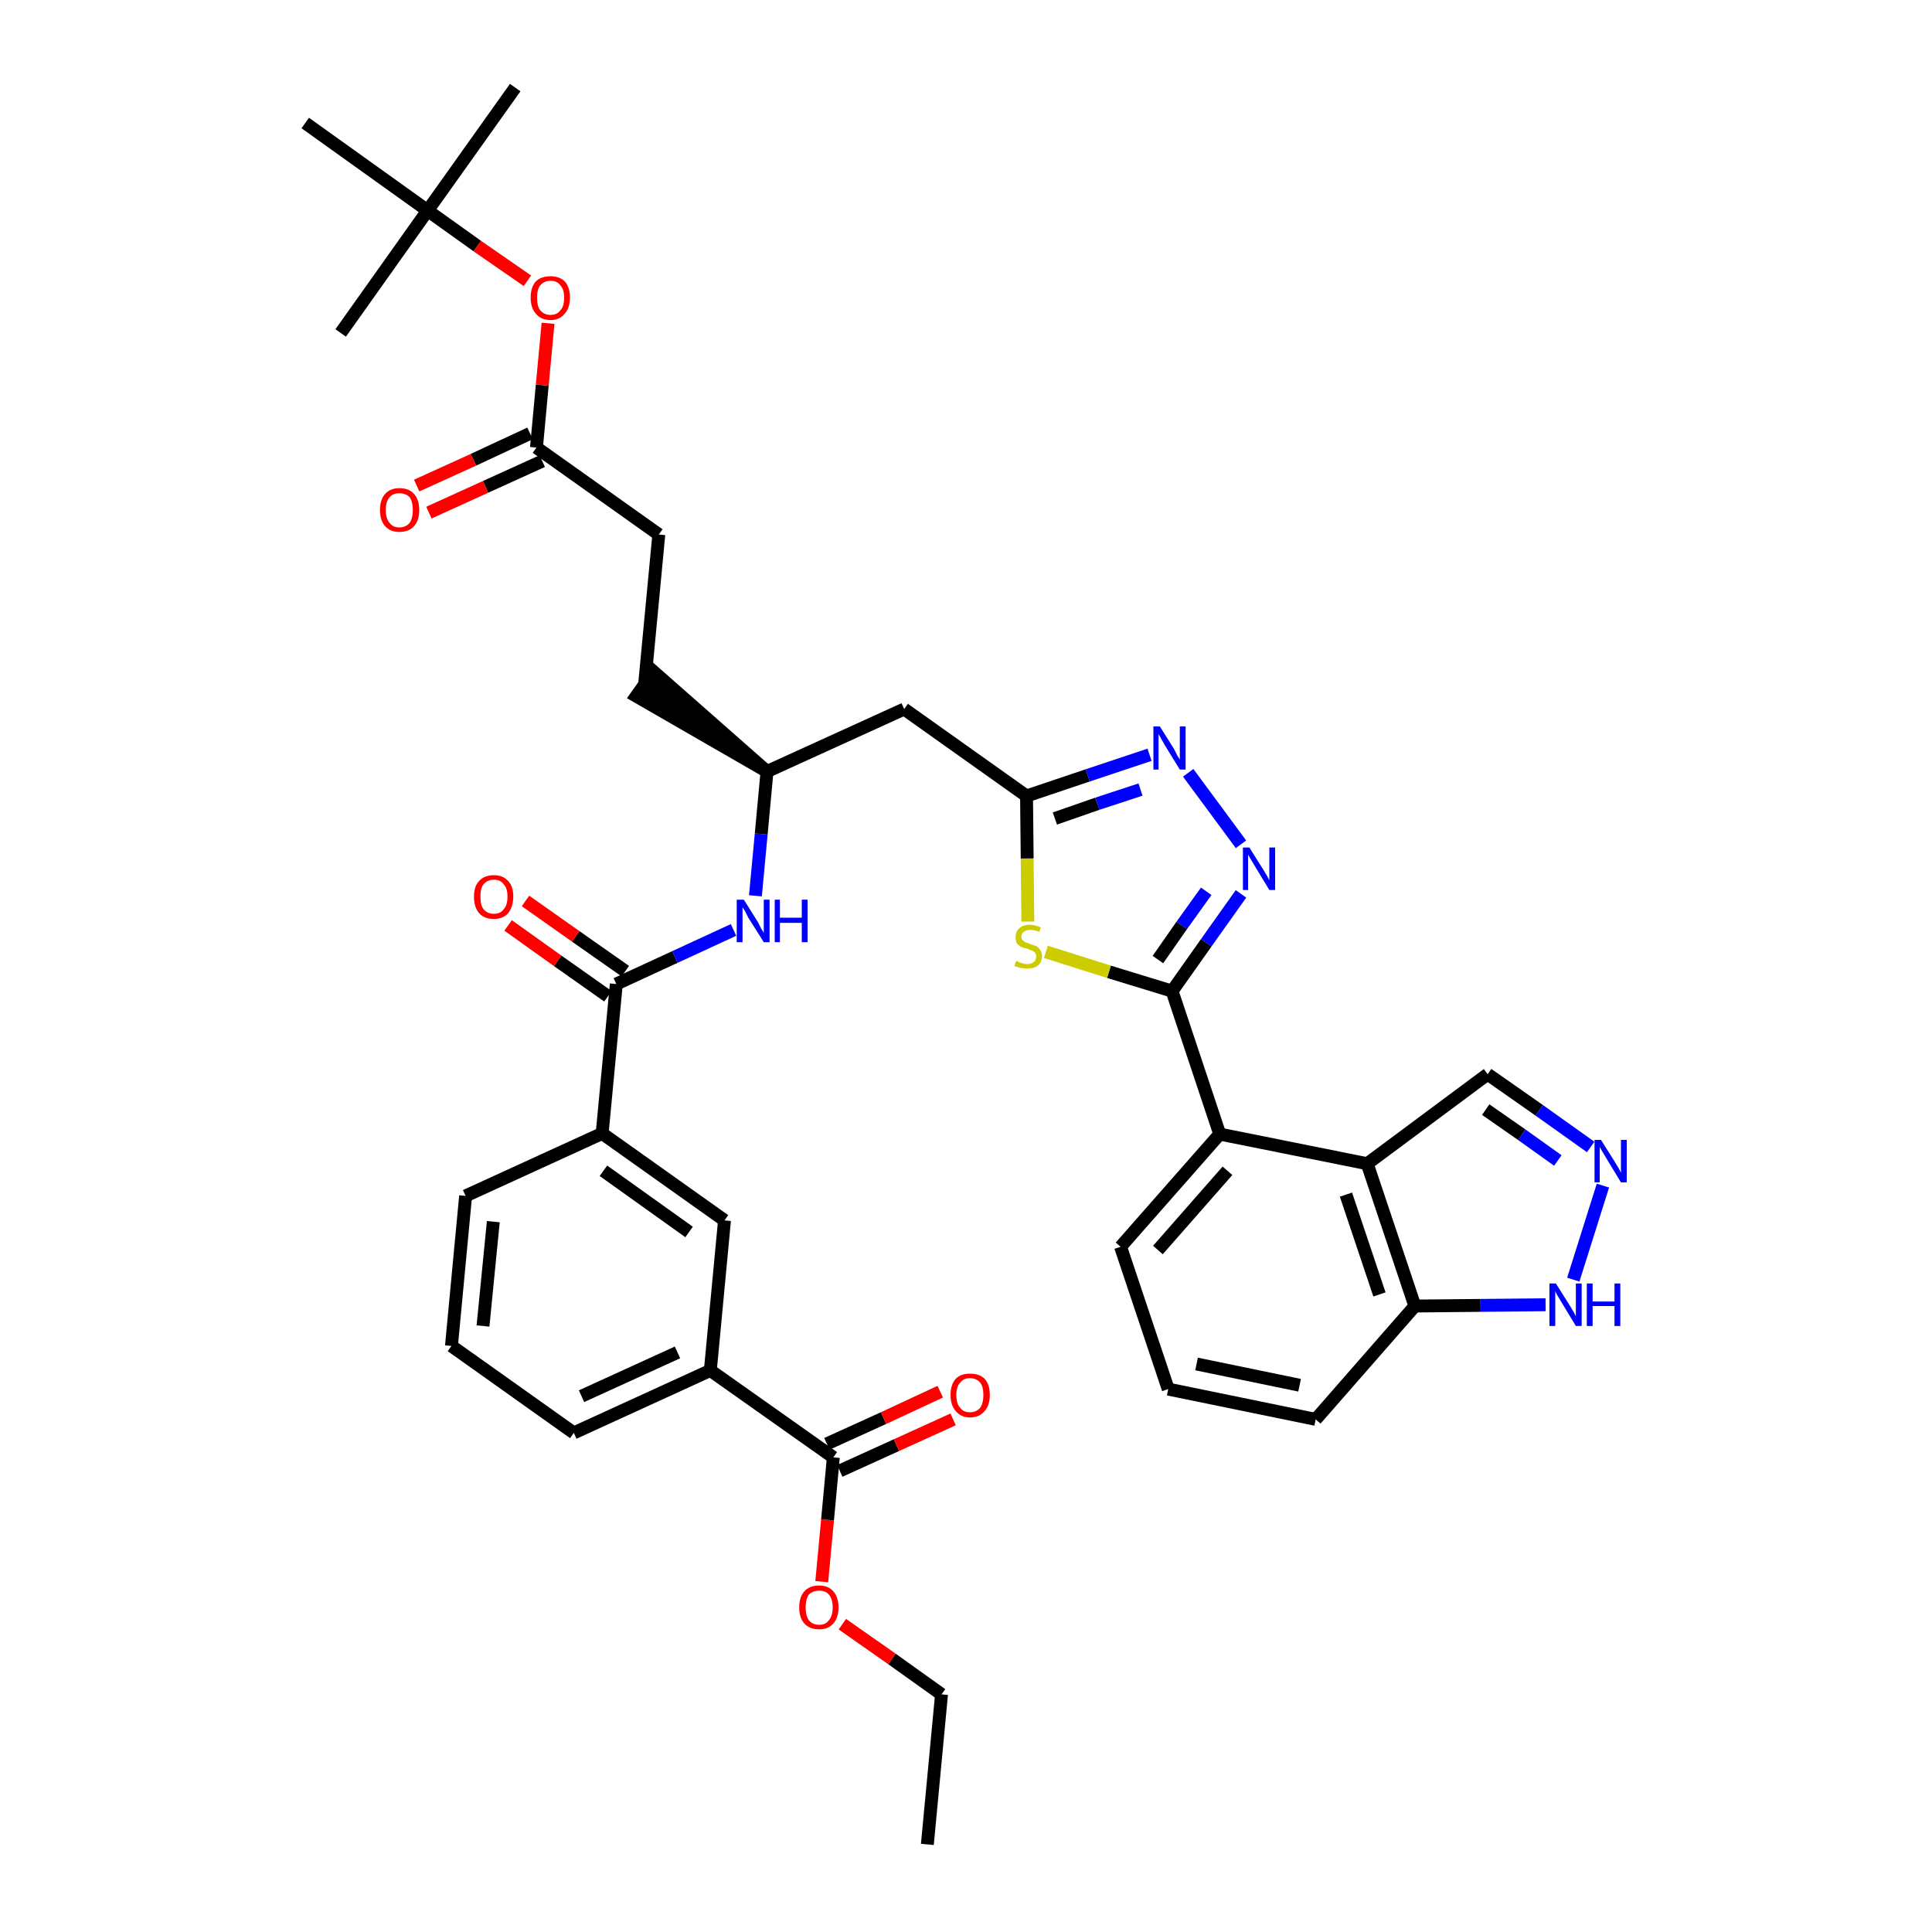 <?xml version='1.0' encoding='iso-8859-1'?>
<svg version='1.1' baseProfile='full'
              xmlns='http://www.w3.org/2000/svg'
                      xmlns:rdkit='http://www.rdkit.org/xml'
                      xmlns:xlink='http://www.w3.org/1999/xlink'
                  xml:space='preserve'
width='300px' height='300px' viewBox='0 0 300 300'>
<!-- END OF HEADER -->
<path class='bond-0 atom-0 atom-1' d='M 144.0,286.4 L 146.2,263.1' style='fill:none;fill-rule:evenodd;stroke:#000000;stroke-width:2.0px;stroke-linecap:butt;stroke-linejoin:miter;stroke-opacity:1' />
<path class='bond-1 atom-1 atom-2' d='M 146.2,263.1 L 138.5,257.6' style='fill:none;fill-rule:evenodd;stroke:#000000;stroke-width:2.0px;stroke-linecap:butt;stroke-linejoin:miter;stroke-opacity:1' />
<path class='bond-1 atom-1 atom-2' d='M 138.5,257.6 L 130.8,252.2' style='fill:none;fill-rule:evenodd;stroke:#FF0000;stroke-width:2.0px;stroke-linecap:butt;stroke-linejoin:miter;stroke-opacity:1' />
<path class='bond-2 atom-2 atom-3' d='M 127.6,245.6 L 128.5,236.0' style='fill:none;fill-rule:evenodd;stroke:#FF0000;stroke-width:2.0px;stroke-linecap:butt;stroke-linejoin:miter;stroke-opacity:1' />
<path class='bond-2 atom-2 atom-3' d='M 128.5,236.0 L 129.4,226.3' style='fill:none;fill-rule:evenodd;stroke:#000000;stroke-width:2.0px;stroke-linecap:butt;stroke-linejoin:miter;stroke-opacity:1' />
<path class='bond-3 atom-3 atom-4' d='M 130.4,228.4 L 139.2,224.4' style='fill:none;fill-rule:evenodd;stroke:#000000;stroke-width:2.0px;stroke-linecap:butt;stroke-linejoin:miter;stroke-opacity:1' />
<path class='bond-3 atom-3 atom-4' d='M 139.2,224.4 L 148.0,220.4' style='fill:none;fill-rule:evenodd;stroke:#FF0000;stroke-width:2.0px;stroke-linecap:butt;stroke-linejoin:miter;stroke-opacity:1' />
<path class='bond-3 atom-3 atom-4' d='M 128.4,224.2 L 137.2,220.2' style='fill:none;fill-rule:evenodd;stroke:#000000;stroke-width:2.0px;stroke-linecap:butt;stroke-linejoin:miter;stroke-opacity:1' />
<path class='bond-3 atom-3 atom-4' d='M 137.2,220.2 L 146.0,216.1' style='fill:none;fill-rule:evenodd;stroke:#FF0000;stroke-width:2.0px;stroke-linecap:butt;stroke-linejoin:miter;stroke-opacity:1' />
<path class='bond-4 atom-3 atom-5' d='M 129.4,226.3 L 110.3,212.8' style='fill:none;fill-rule:evenodd;stroke:#000000;stroke-width:2.0px;stroke-linecap:butt;stroke-linejoin:miter;stroke-opacity:1' />
<path class='bond-5 atom-5 atom-6' d='M 110.3,212.8 L 89.1,222.5' style='fill:none;fill-rule:evenodd;stroke:#000000;stroke-width:2.0px;stroke-linecap:butt;stroke-linejoin:miter;stroke-opacity:1' />
<path class='bond-5 atom-5 atom-6' d='M 105.2,210.0 L 90.3,216.8' style='fill:none;fill-rule:evenodd;stroke:#000000;stroke-width:2.0px;stroke-linecap:butt;stroke-linejoin:miter;stroke-opacity:1' />
<path class='bond-38 atom-38 atom-5' d='M 112.5,189.5 L 110.3,212.8' style='fill:none;fill-rule:evenodd;stroke:#000000;stroke-width:2.0px;stroke-linecap:butt;stroke-linejoin:miter;stroke-opacity:1' />
<path class='bond-6 atom-6 atom-7' d='M 89.1,222.5 L 70.1,209.0' style='fill:none;fill-rule:evenodd;stroke:#000000;stroke-width:2.0px;stroke-linecap:butt;stroke-linejoin:miter;stroke-opacity:1' />
<path class='bond-7 atom-7 atom-8' d='M 70.1,209.0 L 72.3,185.7' style='fill:none;fill-rule:evenodd;stroke:#000000;stroke-width:2.0px;stroke-linecap:butt;stroke-linejoin:miter;stroke-opacity:1' />
<path class='bond-7 atom-7 atom-8' d='M 75.0,205.9 L 76.6,189.7' style='fill:none;fill-rule:evenodd;stroke:#000000;stroke-width:2.0px;stroke-linecap:butt;stroke-linejoin:miter;stroke-opacity:1' />
<path class='bond-8 atom-8 atom-9' d='M 72.3,185.7 L 93.5,176.0' style='fill:none;fill-rule:evenodd;stroke:#000000;stroke-width:2.0px;stroke-linecap:butt;stroke-linejoin:miter;stroke-opacity:1' />
<path class='bond-9 atom-9 atom-10' d='M 93.5,176.0 L 95.7,152.8' style='fill:none;fill-rule:evenodd;stroke:#000000;stroke-width:2.0px;stroke-linecap:butt;stroke-linejoin:miter;stroke-opacity:1' />
<path class='bond-37 atom-9 atom-38' d='M 93.5,176.0 L 112.5,189.5' style='fill:none;fill-rule:evenodd;stroke:#000000;stroke-width:2.0px;stroke-linecap:butt;stroke-linejoin:miter;stroke-opacity:1' />
<path class='bond-37 atom-9 atom-38' d='M 93.7,181.8 L 107.0,191.3' style='fill:none;fill-rule:evenodd;stroke:#000000;stroke-width:2.0px;stroke-linecap:butt;stroke-linejoin:miter;stroke-opacity:1' />
<path class='bond-10 atom-10 atom-11' d='M 97.1,150.8 L 89.4,145.4' style='fill:none;fill-rule:evenodd;stroke:#000000;stroke-width:2.0px;stroke-linecap:butt;stroke-linejoin:miter;stroke-opacity:1' />
<path class='bond-10 atom-10 atom-11' d='M 89.4,145.4 L 81.6,139.9' style='fill:none;fill-rule:evenodd;stroke:#FF0000;stroke-width:2.0px;stroke-linecap:butt;stroke-linejoin:miter;stroke-opacity:1' />
<path class='bond-10 atom-10 atom-11' d='M 94.4,154.7 L 86.6,149.2' style='fill:none;fill-rule:evenodd;stroke:#000000;stroke-width:2.0px;stroke-linecap:butt;stroke-linejoin:miter;stroke-opacity:1' />
<path class='bond-10 atom-10 atom-11' d='M 86.6,149.2 L 78.9,143.7' style='fill:none;fill-rule:evenodd;stroke:#FF0000;stroke-width:2.0px;stroke-linecap:butt;stroke-linejoin:miter;stroke-opacity:1' />
<path class='bond-11 atom-10 atom-12' d='M 95.7,152.8 L 104.8,148.6' style='fill:none;fill-rule:evenodd;stroke:#000000;stroke-width:2.0px;stroke-linecap:butt;stroke-linejoin:miter;stroke-opacity:1' />
<path class='bond-11 atom-10 atom-12' d='M 104.8,148.6 L 113.9,144.4' style='fill:none;fill-rule:evenodd;stroke:#0000FF;stroke-width:2.0px;stroke-linecap:butt;stroke-linejoin:miter;stroke-opacity:1' />
<path class='bond-12 atom-12 atom-13' d='M 117.3,139.1 L 118.2,129.5' style='fill:none;fill-rule:evenodd;stroke:#0000FF;stroke-width:2.0px;stroke-linecap:butt;stroke-linejoin:miter;stroke-opacity:1' />
<path class='bond-12 atom-12 atom-13' d='M 118.2,129.5 L 119.1,119.8' style='fill:none;fill-rule:evenodd;stroke:#000000;stroke-width:2.0px;stroke-linecap:butt;stroke-linejoin:miter;stroke-opacity:1' />
<path class='bond-13 atom-13 atom-14' d='M 119.1,119.8 L 101.5,104.3 L 98.8,108.1 Z' style='fill:#000000;fill-rule:evenodd;fill-opacity:1;stroke:#000000;stroke-width:2.0px;stroke-linecap:butt;stroke-linejoin:miter;stroke-opacity:1;' />
<path class='bond-22 atom-13 atom-23' d='M 119.1,119.8 L 140.4,110.1' style='fill:none;fill-rule:evenodd;stroke:#000000;stroke-width:2.0px;stroke-linecap:butt;stroke-linejoin:miter;stroke-opacity:1' />
<path class='bond-14 atom-14 atom-15' d='M 100.1,106.2 L 102.3,83.0' style='fill:none;fill-rule:evenodd;stroke:#000000;stroke-width:2.0px;stroke-linecap:butt;stroke-linejoin:miter;stroke-opacity:1' />
<path class='bond-15 atom-15 atom-16' d='M 102.3,83.0 L 83.3,69.5' style='fill:none;fill-rule:evenodd;stroke:#000000;stroke-width:2.0px;stroke-linecap:butt;stroke-linejoin:miter;stroke-opacity:1' />
<path class='bond-16 atom-16 atom-17' d='M 82.3,67.3 L 73.5,71.4' style='fill:none;fill-rule:evenodd;stroke:#000000;stroke-width:2.0px;stroke-linecap:butt;stroke-linejoin:miter;stroke-opacity:1' />
<path class='bond-16 atom-16 atom-17' d='M 73.5,71.4 L 64.7,75.4' style='fill:none;fill-rule:evenodd;stroke:#FF0000;stroke-width:2.0px;stroke-linecap:butt;stroke-linejoin:miter;stroke-opacity:1' />
<path class='bond-16 atom-16 atom-17' d='M 84.2,71.6 L 75.4,75.6' style='fill:none;fill-rule:evenodd;stroke:#000000;stroke-width:2.0px;stroke-linecap:butt;stroke-linejoin:miter;stroke-opacity:1' />
<path class='bond-16 atom-16 atom-17' d='M 75.4,75.6 L 66.6,79.6' style='fill:none;fill-rule:evenodd;stroke:#FF0000;stroke-width:2.0px;stroke-linecap:butt;stroke-linejoin:miter;stroke-opacity:1' />
<path class='bond-17 atom-16 atom-18' d='M 83.3,69.5 L 84.2,59.8' style='fill:none;fill-rule:evenodd;stroke:#000000;stroke-width:2.0px;stroke-linecap:butt;stroke-linejoin:miter;stroke-opacity:1' />
<path class='bond-17 atom-16 atom-18' d='M 84.2,59.8 L 85.1,50.2' style='fill:none;fill-rule:evenodd;stroke:#FF0000;stroke-width:2.0px;stroke-linecap:butt;stroke-linejoin:miter;stroke-opacity:1' />
<path class='bond-18 atom-18 atom-19' d='M 81.9,43.6 L 74.1,38.2' style='fill:none;fill-rule:evenodd;stroke:#FF0000;stroke-width:2.0px;stroke-linecap:butt;stroke-linejoin:miter;stroke-opacity:1' />
<path class='bond-18 atom-18 atom-19' d='M 74.1,38.2 L 66.4,32.7' style='fill:none;fill-rule:evenodd;stroke:#000000;stroke-width:2.0px;stroke-linecap:butt;stroke-linejoin:miter;stroke-opacity:1' />
<path class='bond-19 atom-19 atom-20' d='M 66.4,32.7 L 80.0,13.6' style='fill:none;fill-rule:evenodd;stroke:#000000;stroke-width:2.0px;stroke-linecap:butt;stroke-linejoin:miter;stroke-opacity:1' />
<path class='bond-20 atom-19 atom-21' d='M 66.4,32.7 L 52.9,51.7' style='fill:none;fill-rule:evenodd;stroke:#000000;stroke-width:2.0px;stroke-linecap:butt;stroke-linejoin:miter;stroke-opacity:1' />
<path class='bond-21 atom-19 atom-22' d='M 66.4,32.7 L 47.4,19.1' style='fill:none;fill-rule:evenodd;stroke:#000000;stroke-width:2.0px;stroke-linecap:butt;stroke-linejoin:miter;stroke-opacity:1' />
<path class='bond-23 atom-23 atom-24' d='M 140.4,110.1 L 159.4,123.6' style='fill:none;fill-rule:evenodd;stroke:#000000;stroke-width:2.0px;stroke-linecap:butt;stroke-linejoin:miter;stroke-opacity:1' />
<path class='bond-24 atom-24 atom-25' d='M 159.4,123.6 L 168.9,120.4' style='fill:none;fill-rule:evenodd;stroke:#000000;stroke-width:2.0px;stroke-linecap:butt;stroke-linejoin:miter;stroke-opacity:1' />
<path class='bond-24 atom-24 atom-25' d='M 168.9,120.4 L 178.5,117.2' style='fill:none;fill-rule:evenodd;stroke:#0000FF;stroke-width:2.0px;stroke-linecap:butt;stroke-linejoin:miter;stroke-opacity:1' />
<path class='bond-24 atom-24 atom-25' d='M 163.8,127.1 L 170.4,124.8' style='fill:none;fill-rule:evenodd;stroke:#000000;stroke-width:2.0px;stroke-linecap:butt;stroke-linejoin:miter;stroke-opacity:1' />
<path class='bond-24 atom-24 atom-25' d='M 170.4,124.8 L 177.1,122.6' style='fill:none;fill-rule:evenodd;stroke:#0000FF;stroke-width:2.0px;stroke-linecap:butt;stroke-linejoin:miter;stroke-opacity:1' />
<path class='bond-39 atom-37 atom-24' d='M 159.6,143.1 L 159.5,133.3' style='fill:none;fill-rule:evenodd;stroke:#CCCC00;stroke-width:2.0px;stroke-linecap:butt;stroke-linejoin:miter;stroke-opacity:1' />
<path class='bond-39 atom-37 atom-24' d='M 159.5,133.3 L 159.4,123.6' style='fill:none;fill-rule:evenodd;stroke:#000000;stroke-width:2.0px;stroke-linecap:butt;stroke-linejoin:miter;stroke-opacity:1' />
<path class='bond-25 atom-25 atom-26' d='M 184.5,120.0 L 192.7,131.1' style='fill:none;fill-rule:evenodd;stroke:#0000FF;stroke-width:2.0px;stroke-linecap:butt;stroke-linejoin:miter;stroke-opacity:1' />
<path class='bond-26 atom-26 atom-27' d='M 192.7,138.8 L 187.3,146.4' style='fill:none;fill-rule:evenodd;stroke:#0000FF;stroke-width:2.0px;stroke-linecap:butt;stroke-linejoin:miter;stroke-opacity:1' />
<path class='bond-26 atom-26 atom-27' d='M 187.3,146.4 L 182.0,153.9' style='fill:none;fill-rule:evenodd;stroke:#000000;stroke-width:2.0px;stroke-linecap:butt;stroke-linejoin:miter;stroke-opacity:1' />
<path class='bond-26 atom-26 atom-27' d='M 187.3,138.4 L 183.5,143.7' style='fill:none;fill-rule:evenodd;stroke:#0000FF;stroke-width:2.0px;stroke-linecap:butt;stroke-linejoin:miter;stroke-opacity:1' />
<path class='bond-26 atom-26 atom-27' d='M 183.5,143.7 L 179.8,149.0' style='fill:none;fill-rule:evenodd;stroke:#000000;stroke-width:2.0px;stroke-linecap:butt;stroke-linejoin:miter;stroke-opacity:1' />
<path class='bond-27 atom-27 atom-28' d='M 182.0,153.9 L 189.4,176.1' style='fill:none;fill-rule:evenodd;stroke:#000000;stroke-width:2.0px;stroke-linecap:butt;stroke-linejoin:miter;stroke-opacity:1' />
<path class='bond-36 atom-27 atom-37' d='M 182.0,153.9 L 172.2,150.9' style='fill:none;fill-rule:evenodd;stroke:#000000;stroke-width:2.0px;stroke-linecap:butt;stroke-linejoin:miter;stroke-opacity:1' />
<path class='bond-36 atom-27 atom-37' d='M 172.2,150.9 L 162.4,147.8' style='fill:none;fill-rule:evenodd;stroke:#CCCC00;stroke-width:2.0px;stroke-linecap:butt;stroke-linejoin:miter;stroke-opacity:1' />
<path class='bond-28 atom-28 atom-29' d='M 189.4,176.1 L 174.0,193.6' style='fill:none;fill-rule:evenodd;stroke:#000000;stroke-width:2.0px;stroke-linecap:butt;stroke-linejoin:miter;stroke-opacity:1' />
<path class='bond-28 atom-28 atom-29' d='M 190.6,181.8 L 179.8,194.1' style='fill:none;fill-rule:evenodd;stroke:#000000;stroke-width:2.0px;stroke-linecap:butt;stroke-linejoin:miter;stroke-opacity:1' />
<path class='bond-40 atom-36 atom-28' d='M 212.3,180.7 L 189.4,176.1' style='fill:none;fill-rule:evenodd;stroke:#000000;stroke-width:2.0px;stroke-linecap:butt;stroke-linejoin:miter;stroke-opacity:1' />
<path class='bond-29 atom-29 atom-30' d='M 174.0,193.6 L 181.4,215.7' style='fill:none;fill-rule:evenodd;stroke:#000000;stroke-width:2.0px;stroke-linecap:butt;stroke-linejoin:miter;stroke-opacity:1' />
<path class='bond-30 atom-30 atom-31' d='M 181.4,215.7 L 204.3,220.4' style='fill:none;fill-rule:evenodd;stroke:#000000;stroke-width:2.0px;stroke-linecap:butt;stroke-linejoin:miter;stroke-opacity:1' />
<path class='bond-30 atom-30 atom-31' d='M 185.8,211.8 L 201.8,215.1' style='fill:none;fill-rule:evenodd;stroke:#000000;stroke-width:2.0px;stroke-linecap:butt;stroke-linejoin:miter;stroke-opacity:1' />
<path class='bond-31 atom-31 atom-32' d='M 204.3,220.4 L 219.7,202.8' style='fill:none;fill-rule:evenodd;stroke:#000000;stroke-width:2.0px;stroke-linecap:butt;stroke-linejoin:miter;stroke-opacity:1' />
<path class='bond-32 atom-32 atom-33' d='M 219.7,202.8 L 229.9,202.7' style='fill:none;fill-rule:evenodd;stroke:#000000;stroke-width:2.0px;stroke-linecap:butt;stroke-linejoin:miter;stroke-opacity:1' />
<path class='bond-32 atom-32 atom-33' d='M 229.9,202.7 L 240.0,202.6' style='fill:none;fill-rule:evenodd;stroke:#0000FF;stroke-width:2.0px;stroke-linecap:butt;stroke-linejoin:miter;stroke-opacity:1' />
<path class='bond-41 atom-36 atom-32' d='M 212.3,180.7 L 219.7,202.8' style='fill:none;fill-rule:evenodd;stroke:#000000;stroke-width:2.0px;stroke-linecap:butt;stroke-linejoin:miter;stroke-opacity:1' />
<path class='bond-41 atom-36 atom-32' d='M 209.0,185.5 L 214.2,201.0' style='fill:none;fill-rule:evenodd;stroke:#000000;stroke-width:2.0px;stroke-linecap:butt;stroke-linejoin:miter;stroke-opacity:1' />
<path class='bond-33 atom-33 atom-34' d='M 244.3,198.7 L 248.9,184.1' style='fill:none;fill-rule:evenodd;stroke:#0000FF;stroke-width:2.0px;stroke-linecap:butt;stroke-linejoin:miter;stroke-opacity:1' />
<path class='bond-34 atom-34 atom-35' d='M 247.0,178.1 L 239.0,172.4' style='fill:none;fill-rule:evenodd;stroke:#0000FF;stroke-width:2.0px;stroke-linecap:butt;stroke-linejoin:miter;stroke-opacity:1' />
<path class='bond-34 atom-34 atom-35' d='M 239.0,172.4 L 231.0,166.8' style='fill:none;fill-rule:evenodd;stroke:#000000;stroke-width:2.0px;stroke-linecap:butt;stroke-linejoin:miter;stroke-opacity:1' />
<path class='bond-34 atom-34 atom-35' d='M 241.9,180.2 L 236.3,176.2' style='fill:none;fill-rule:evenodd;stroke:#0000FF;stroke-width:2.0px;stroke-linecap:butt;stroke-linejoin:miter;stroke-opacity:1' />
<path class='bond-34 atom-34 atom-35' d='M 236.3,176.2 L 230.7,172.3' style='fill:none;fill-rule:evenodd;stroke:#000000;stroke-width:2.0px;stroke-linecap:butt;stroke-linejoin:miter;stroke-opacity:1' />
<path class='bond-35 atom-35 atom-36' d='M 231.0,166.8 L 212.3,180.7' style='fill:none;fill-rule:evenodd;stroke:#000000;stroke-width:2.0px;stroke-linecap:butt;stroke-linejoin:miter;stroke-opacity:1' />
<path  class='atom-2' d='M 124.1 249.6
Q 124.1 248.0, 124.9 247.1
Q 125.7 246.2, 127.2 246.2
Q 128.6 246.2, 129.4 247.1
Q 130.2 248.0, 130.2 249.6
Q 130.2 251.2, 129.4 252.1
Q 128.6 253.0, 127.2 253.0
Q 125.7 253.0, 124.9 252.1
Q 124.1 251.2, 124.1 249.6
M 127.2 252.3
Q 128.2 252.3, 128.7 251.6
Q 129.3 250.9, 129.3 249.6
Q 129.3 248.3, 128.7 247.6
Q 128.2 247.0, 127.2 247.0
Q 126.2 247.0, 125.6 247.6
Q 125.1 248.3, 125.1 249.6
Q 125.1 250.9, 125.6 251.6
Q 126.2 252.3, 127.2 252.3
' fill='#FF0000'/>
<path  class='atom-4' d='M 147.6 216.6
Q 147.6 215.0, 148.4 214.1
Q 149.2 213.3, 150.6 213.3
Q 152.1 213.3, 152.9 214.1
Q 153.7 215.0, 153.7 216.6
Q 153.7 218.2, 152.9 219.1
Q 152.1 220.1, 150.6 220.1
Q 149.2 220.1, 148.4 219.1
Q 147.6 218.2, 147.6 216.6
M 150.6 219.3
Q 151.6 219.3, 152.2 218.6
Q 152.7 217.9, 152.7 216.6
Q 152.7 215.3, 152.2 214.7
Q 151.6 214.0, 150.6 214.0
Q 149.6 214.0, 149.1 214.7
Q 148.5 215.3, 148.5 216.6
Q 148.5 218.0, 149.1 218.6
Q 149.6 219.3, 150.6 219.3
' fill='#FF0000'/>
<path  class='atom-11' d='M 73.6 139.2
Q 73.6 137.6, 74.4 136.8
Q 75.2 135.9, 76.7 135.9
Q 78.1 135.9, 78.9 136.8
Q 79.7 137.6, 79.7 139.2
Q 79.7 140.8, 78.9 141.8
Q 78.1 142.7, 76.7 142.7
Q 75.2 142.7, 74.4 141.8
Q 73.6 140.9, 73.6 139.2
M 76.7 141.9
Q 77.7 141.9, 78.2 141.2
Q 78.8 140.6, 78.8 139.2
Q 78.8 137.9, 78.2 137.3
Q 77.7 136.6, 76.7 136.6
Q 75.7 136.6, 75.1 137.3
Q 74.6 137.9, 74.6 139.2
Q 74.6 140.6, 75.1 141.2
Q 75.7 141.9, 76.7 141.9
' fill='#FF0000'/>
<path  class='atom-12' d='M 115.5 139.7
L 117.7 143.2
Q 117.9 143.6, 118.2 144.2
Q 118.6 144.8, 118.6 144.9
L 118.6 139.7
L 119.5 139.7
L 119.5 146.3
L 118.6 146.3
L 116.2 142.5
Q 116.0 142.1, 115.7 141.5
Q 115.4 141.0, 115.3 140.9
L 115.3 146.3
L 114.4 146.3
L 114.4 139.7
L 115.5 139.7
' fill='#0000FF'/>
<path  class='atom-12' d='M 120.3 139.7
L 121.1 139.7
L 121.1 142.5
L 124.5 142.5
L 124.5 139.7
L 125.4 139.7
L 125.4 146.3
L 124.5 146.3
L 124.5 143.3
L 121.1 143.3
L 121.1 146.3
L 120.3 146.3
L 120.3 139.7
' fill='#0000FF'/>
<path  class='atom-17' d='M 59.0 79.2
Q 59.0 77.6, 59.8 76.7
Q 60.6 75.8, 62.0 75.8
Q 63.5 75.8, 64.3 76.7
Q 65.1 77.6, 65.1 79.2
Q 65.1 80.8, 64.3 81.7
Q 63.5 82.6, 62.0 82.6
Q 60.6 82.6, 59.8 81.7
Q 59.0 80.8, 59.0 79.2
M 62.0 81.9
Q 63.0 81.9, 63.6 81.2
Q 64.1 80.5, 64.1 79.2
Q 64.1 77.9, 63.6 77.2
Q 63.0 76.6, 62.0 76.6
Q 61.0 76.6, 60.5 77.2
Q 59.9 77.9, 59.9 79.2
Q 59.9 80.5, 60.5 81.2
Q 61.0 81.9, 62.0 81.9
' fill='#FF0000'/>
<path  class='atom-18' d='M 82.4 46.2
Q 82.4 44.6, 83.2 43.7
Q 84.0 42.9, 85.5 42.9
Q 86.9 42.9, 87.7 43.7
Q 88.5 44.6, 88.5 46.2
Q 88.5 47.8, 87.7 48.7
Q 86.9 49.7, 85.5 49.7
Q 84.0 49.7, 83.2 48.7
Q 82.4 47.8, 82.4 46.2
M 85.5 48.9
Q 86.5 48.9, 87.0 48.2
Q 87.6 47.6, 87.6 46.2
Q 87.6 44.9, 87.0 44.3
Q 86.5 43.6, 85.5 43.6
Q 84.5 43.6, 83.9 44.3
Q 83.4 44.9, 83.4 46.2
Q 83.4 47.6, 83.9 48.2
Q 84.5 48.9, 85.5 48.9
' fill='#FF0000'/>
<path  class='atom-25' d='M 180.1 112.8
L 182.3 116.3
Q 182.5 116.7, 182.8 117.3
Q 183.2 117.9, 183.2 118.0
L 183.2 112.8
L 184.1 112.8
L 184.1 119.5
L 183.2 119.5
L 180.8 115.6
Q 180.6 115.2, 180.3 114.7
Q 180.0 114.1, 179.9 114.0
L 179.9 119.5
L 179.1 119.5
L 179.1 112.8
L 180.1 112.8
' fill='#0000FF'/>
<path  class='atom-26' d='M 194.0 131.6
L 196.2 135.1
Q 196.4 135.4, 196.8 136.1
Q 197.1 136.7, 197.1 136.7
L 197.1 131.6
L 198.0 131.6
L 198.0 138.2
L 197.1 138.2
L 194.8 134.4
Q 194.5 133.9, 194.2 133.4
Q 193.9 132.9, 193.8 132.7
L 193.8 138.2
L 193.0 138.2
L 193.0 131.6
L 194.0 131.6
' fill='#0000FF'/>
<path  class='atom-33' d='M 241.6 199.3
L 243.8 202.8
Q 244.0 203.1, 244.4 203.8
Q 244.7 204.4, 244.7 204.4
L 244.7 199.3
L 245.6 199.3
L 245.6 205.9
L 244.7 205.9
L 242.4 202.1
Q 242.1 201.6, 241.8 201.1
Q 241.5 200.6, 241.5 200.4
L 241.5 205.9
L 240.6 205.9
L 240.6 199.3
L 241.6 199.3
' fill='#0000FF'/>
<path  class='atom-33' d='M 246.4 199.3
L 247.3 199.3
L 247.3 202.1
L 250.7 202.1
L 250.7 199.3
L 251.6 199.3
L 251.6 205.9
L 250.7 205.9
L 250.7 202.8
L 247.3 202.8
L 247.3 205.9
L 246.4 205.9
L 246.4 199.3
' fill='#0000FF'/>
<path  class='atom-34' d='M 248.6 177.0
L 250.8 180.5
Q 251.0 180.8, 251.4 181.5
Q 251.7 182.1, 251.7 182.1
L 251.7 177.0
L 252.6 177.0
L 252.6 183.6
L 251.7 183.6
L 249.4 179.8
Q 249.1 179.3, 248.8 178.8
Q 248.5 178.3, 248.4 178.1
L 248.4 183.6
L 247.6 183.6
L 247.6 177.0
L 248.6 177.0
' fill='#0000FF'/>
<path  class='atom-37' d='M 157.8 149.2
Q 157.9 149.2, 158.2 149.4
Q 158.5 149.5, 158.8 149.6
Q 159.2 149.7, 159.5 149.7
Q 160.1 149.7, 160.5 149.4
Q 160.9 149.1, 160.9 148.5
Q 160.9 148.2, 160.7 147.9
Q 160.5 147.7, 160.2 147.6
Q 159.9 147.5, 159.5 147.3
Q 158.9 147.2, 158.5 147.0
Q 158.2 146.8, 157.9 146.5
Q 157.7 146.1, 157.7 145.5
Q 157.7 144.7, 158.2 144.2
Q 158.8 143.6, 159.9 143.6
Q 160.7 143.6, 161.6 144.0
L 161.4 144.7
Q 160.6 144.4, 160.0 144.4
Q 159.3 144.4, 159.0 144.7
Q 158.6 144.9, 158.6 145.4
Q 158.6 145.8, 158.8 146.0
Q 159.0 146.2, 159.2 146.3
Q 159.5 146.4, 160.0 146.6
Q 160.6 146.8, 160.9 146.9
Q 161.3 147.1, 161.5 147.5
Q 161.8 147.9, 161.8 148.5
Q 161.8 149.4, 161.2 149.9
Q 160.6 150.4, 159.5 150.4
Q 159.0 150.4, 158.5 150.3
Q 158.1 150.2, 157.5 150.0
L 157.8 149.2
' fill='#CCCC00'/>
</svg>
